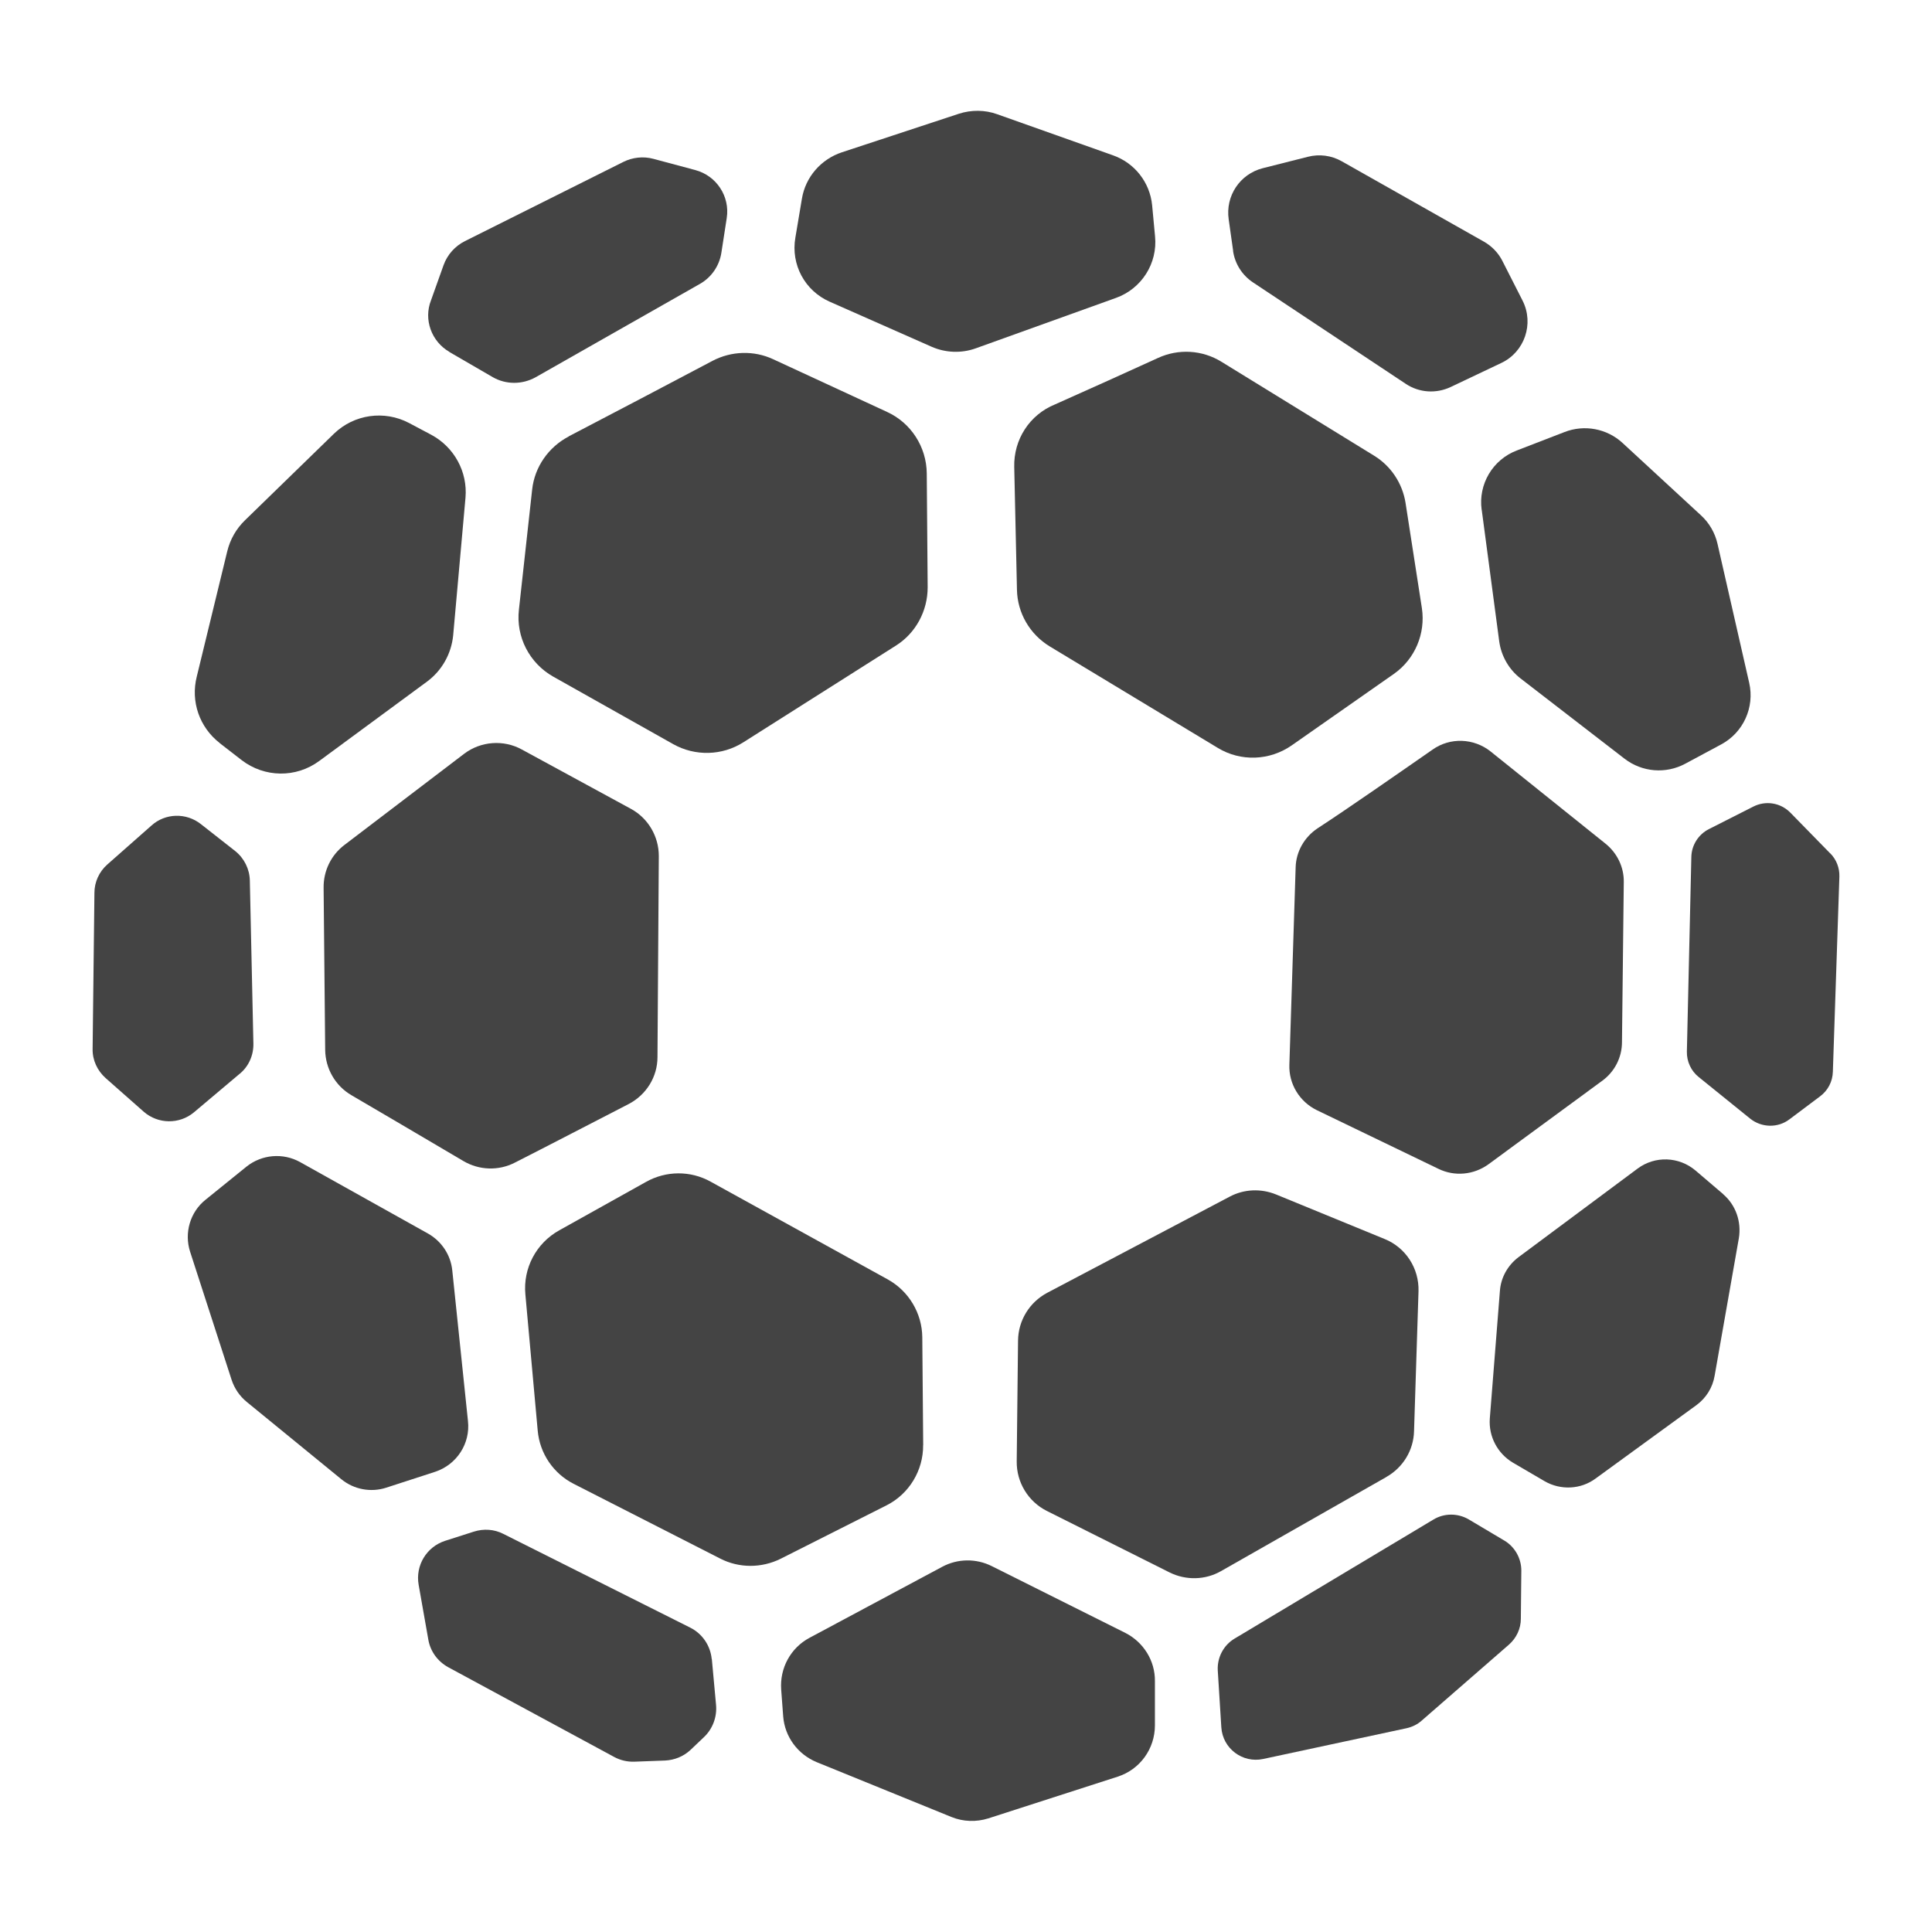 <!-- Generated by IcoMoon.io -->
<svg version="1.1" xmlns="http://www.w3.org/2000/svg" width="32" height="32" viewBox="0 0 32 32">
<title>channels</title>
<path fill="#444" d="M3.971 17.785c0.149-0.123 0.23-0.308 0.226-0.501l-0.059-2.7c-0.004-0.189-0.093-0.368-0.241-0.487l-0.572-0.449c-0.241-0.189-0.587-0.182-0.817 0.026l-0.732 0.646c-0.134 0.119-0.212 0.29-0.212 0.468l-0.030 2.585c-0.004 0.186 0.078 0.36 0.215 0.483l0.631 0.557c0.238 0.208 0.591 0.212 0.832 0.011l0.758-0.639z"></path>
<path fill="#444" d="M3.636 12.306l0.364 0.282c0.379 0.293 0.903 0.301 1.289 0.015l1.786-1.315c0.245-0.182 0.401-0.46 0.431-0.765l0.204-2.28c0.037-0.427-0.186-0.836-0.564-1.040l-0.371-0.197c-0.409-0.215-0.91-0.145-1.244 0.178l-1.474 1.434c-0.145 0.141-0.245 0.316-0.293 0.513l-0.505 2.076c-0.104 0.412 0.045 0.839 0.379 1.099z"></path>
<path fill="#444" d="M7.443 5.83l0.717 0.416c0.219 0.126 0.487 0.126 0.709 0.004l2.726-1.549c0.189-0.108 0.319-0.297 0.353-0.513l0.089-0.576c0.056-0.36-0.171-0.702-0.52-0.795l-0.694-0.186c-0.167-0.045-0.345-0.026-0.501 0.052l-2.622 1.311c-0.163 0.082-0.29 0.223-0.353 0.397l-0.208 0.583c-0.126 0.319 0.008 0.683 0.304 0.854z"></path>
<path fill="#444" d="M13.742 4.997l1.69 0.747c0.23 0.1 0.49 0.111 0.728 0.026l2.325-0.836c0.423-0.152 0.691-0.572 0.646-1.021l-0.048-0.513c-0.037-0.379-0.29-0.702-0.65-0.828l-1.916-0.68c-0.204-0.074-0.431-0.074-0.635-0.008l-1.939 0.639c-0.345 0.115-0.602 0.409-0.661 0.769l-0.108 0.643c-0.078 0.446 0.156 0.88 0.568 1.062z"></path>
<path fill="#444" d="M20.423 4.154c0.030 0.215 0.152 0.405 0.331 0.524l2.529 1.679c0.223 0.149 0.505 0.167 0.747 0.052l0.836-0.397c0.386-0.182 0.546-0.65 0.353-1.032l-0.334-0.657c-0.067-0.134-0.175-0.245-0.304-0.319l-2.358-1.333c-0.171-0.097-0.371-0.123-0.561-0.074l-0.747 0.189c-0.379 0.097-0.62 0.46-0.564 0.847l0.074 0.524z"></path>
<path fill="#444" d="M24.542 8.444l0.29 2.18c0.033 0.241 0.16 0.464 0.353 0.613l1.723 1.33c0.29 0.223 0.683 0.256 1.006 0.082l0.594-0.319c0.368-0.197 0.557-0.616 0.464-1.021l-0.524-2.299c-0.041-0.182-0.137-0.349-0.275-0.475l-1.296-1.196c-0.26-0.241-0.635-0.312-0.966-0.182l-0.787 0.304c-0.401 0.152-0.642 0.561-0.583 0.984z"></path>
<path fill="#444" d="M30.313 14.134l-0.657-0.672c-0.163-0.167-0.412-0.208-0.62-0.1l-0.732 0.371c-0.175 0.089-0.286 0.267-0.29 0.46l-0.074 3.224c-0.004 0.163 0.070 0.323 0.197 0.423l0.85 0.687c0.189 0.152 0.46 0.16 0.654 0.011l0.505-0.379c0.13-0.097 0.208-0.245 0.212-0.409l0.108-3.231c0.004-0.141-0.048-0.282-0.152-0.386z"></path>
<path fill="#444" d="M28.542 19.779l-0.457-0.39c-0.275-0.234-0.672-0.249-0.962-0.033l-1.972 1.467c-0.178 0.134-0.293 0.338-0.308 0.561l-0.167 2.11c-0.022 0.297 0.126 0.579 0.382 0.732l0.527 0.308c0.264 0.152 0.598 0.137 0.843-0.045l1.668-1.214c0.163-0.119 0.271-0.293 0.304-0.49l0.401-2.277c0.045-0.275-0.052-0.55-0.26-0.728z"></path>
<path fill="#444" d="M24.917 25.517l-0.587-0.349c-0.182-0.108-0.409-0.108-0.587 0l-3.294 1.972c-0.186 0.111-0.29 0.316-0.279 0.527l0.059 0.943c0.022 0.349 0.349 0.598 0.694 0.524l2.373-0.509c0.097-0.022 0.182-0.063 0.256-0.13l1.441-1.255c0.123-0.108 0.197-0.264 0.197-0.427l0.008-0.799c0-0.204-0.108-0.394-0.282-0.498z"></path>
<path fill="#444" d="M18.641 27.047l-2.214-1.107c-0.26-0.13-0.565-0.126-0.821 0.011l-2.199 1.177c-0.312 0.167-0.494 0.501-0.468 0.858l0.033 0.442c0.026 0.338 0.241 0.628 0.553 0.758l2.236 0.91c0.193 0.078 0.409 0.085 0.609 0.022l2.143-0.691c0.368-0.119 0.616-0.46 0.616-0.85v-0.732c0.004-0.338-0.189-0.646-0.49-0.799z"></path>
<path fill="#444" d="M11.788 27.478c-0.022-0.223-0.156-0.42-0.357-0.52l-3.094-1.552c-0.152-0.078-0.327-0.089-0.49-0.037l-0.475 0.152c-0.308 0.1-0.494 0.409-0.438 0.728l0.16 0.906c0.033 0.197 0.156 0.364 0.331 0.46l2.748 1.486c0.104 0.056 0.219 0.082 0.334 0.078l0.509-0.019c0.156-0.008 0.304-0.067 0.42-0.175l0.223-0.212c0.145-0.137 0.219-0.334 0.201-0.535l-0.070-0.761z"></path>
<path fill="#444" d="M7.751 23.537l-0.26-2.496c-0.026-0.256-0.178-0.483-0.401-0.609l-2.121-1.185c-0.282-0.156-0.631-0.126-0.884 0.074l-0.68 0.55c-0.256 0.204-0.357 0.55-0.256 0.862l0.687 2.121c0.048 0.145 0.134 0.271 0.253 0.368l1.564 1.278c0.208 0.171 0.49 0.223 0.743 0.141l0.813-0.264c0.357-0.119 0.583-0.468 0.542-0.839z"></path>
<path fill="#444" d="M9.419 7.23c-0.334 0.175-0.565 0.505-0.605 0.88l-0.219 1.987c-0.052 0.453 0.175 0.888 0.568 1.11l1.987 1.118c0.364 0.204 0.81 0.193 1.162-0.030l2.526-1.601c0.331-0.208 0.527-0.576 0.527-0.966l-0.015-1.887c-0.004-0.438-0.26-0.836-0.657-1.018l-1.887-0.873c-0.319-0.149-0.691-0.137-1.003 0.026-0.631 0.334-1.727 0.91-2.384 1.252z"></path>
<path fill="#444" d="M16.799 7.735l0.045 2.035c0.008 0.382 0.212 0.735 0.542 0.936l2.785 1.682c0.379 0.23 0.858 0.212 1.222-0.041l1.694-1.185c0.349-0.245 0.527-0.669 0.464-1.088l-0.271-1.746c-0.052-0.323-0.241-0.609-0.52-0.78l-2.529-1.556c-0.319-0.197-0.713-0.219-1.051-0.063-0.479 0.219-1.185 0.538-1.705 0.769-0.423 0.171-0.687 0.583-0.676 1.036z"></path>
<path fill="#444" d="M24.691 12.448c-0.279-0.223-0.672-0.238-0.962-0.033-0.55 0.382-1.419 0.988-1.905 1.304-0.219 0.145-0.357 0.386-0.364 0.646l-0.104 3.272c-0.011 0.316 0.167 0.609 0.453 0.75l2.017 0.973c0.267 0.13 0.583 0.1 0.825-0.074l1.887-1.385c0.204-0.148 0.327-0.386 0.327-0.639l0.030-2.652c0.004-0.245-0.108-0.479-0.301-0.635l-1.902-1.526z"></path>
<path fill="#444" d="M22.964 24.462c0.275-0.156 0.449-0.442 0.457-0.758l0.074-2.317c0.011-0.379-0.212-0.724-0.561-0.865l-1.801-0.739c-0.249-0.1-0.527-0.089-0.765 0.037l-3.023 1.593c-0.293 0.156-0.479 0.457-0.483 0.791l-0.022 2.002c-0.004 0.345 0.189 0.665 0.501 0.821l2.032 1.018c0.271 0.134 0.591 0.126 0.85-0.022l2.741-1.56z"></path>
<path fill="#444" d="M15.291 23.935l-0.015-1.786c-0.004-0.397-0.223-0.765-0.572-0.958l-2.934-1.619c-0.334-0.186-0.739-0.182-1.070 0.004l-1.437 0.802c-0.382 0.212-0.602 0.628-0.561 1.062l0.204 2.254c0.033 0.379 0.26 0.713 0.598 0.884l2.425 1.237c0.312 0.16 0.683 0.16 0.999 0.004l1.76-0.888c0.371-0.189 0.605-0.576 0.602-0.995z"></path>
<path fill="#444" d="M8.643 12.414c-0.304-0.167-0.68-0.137-0.954 0.070l-1.98 1.508c-0.223 0.167-0.353 0.431-0.349 0.713l0.026 2.685c0.004 0.308 0.167 0.594 0.435 0.75 0.513 0.301 1.356 0.795 1.857 1.092 0.26 0.152 0.579 0.163 0.847 0.026 0.513-0.26 1.363-0.702 1.89-0.973 0.29-0.152 0.475-0.449 0.475-0.776l0.022-3.331c0-0.323-0.175-0.624-0.46-0.78l-1.809-0.984z"></path>
</svg>
